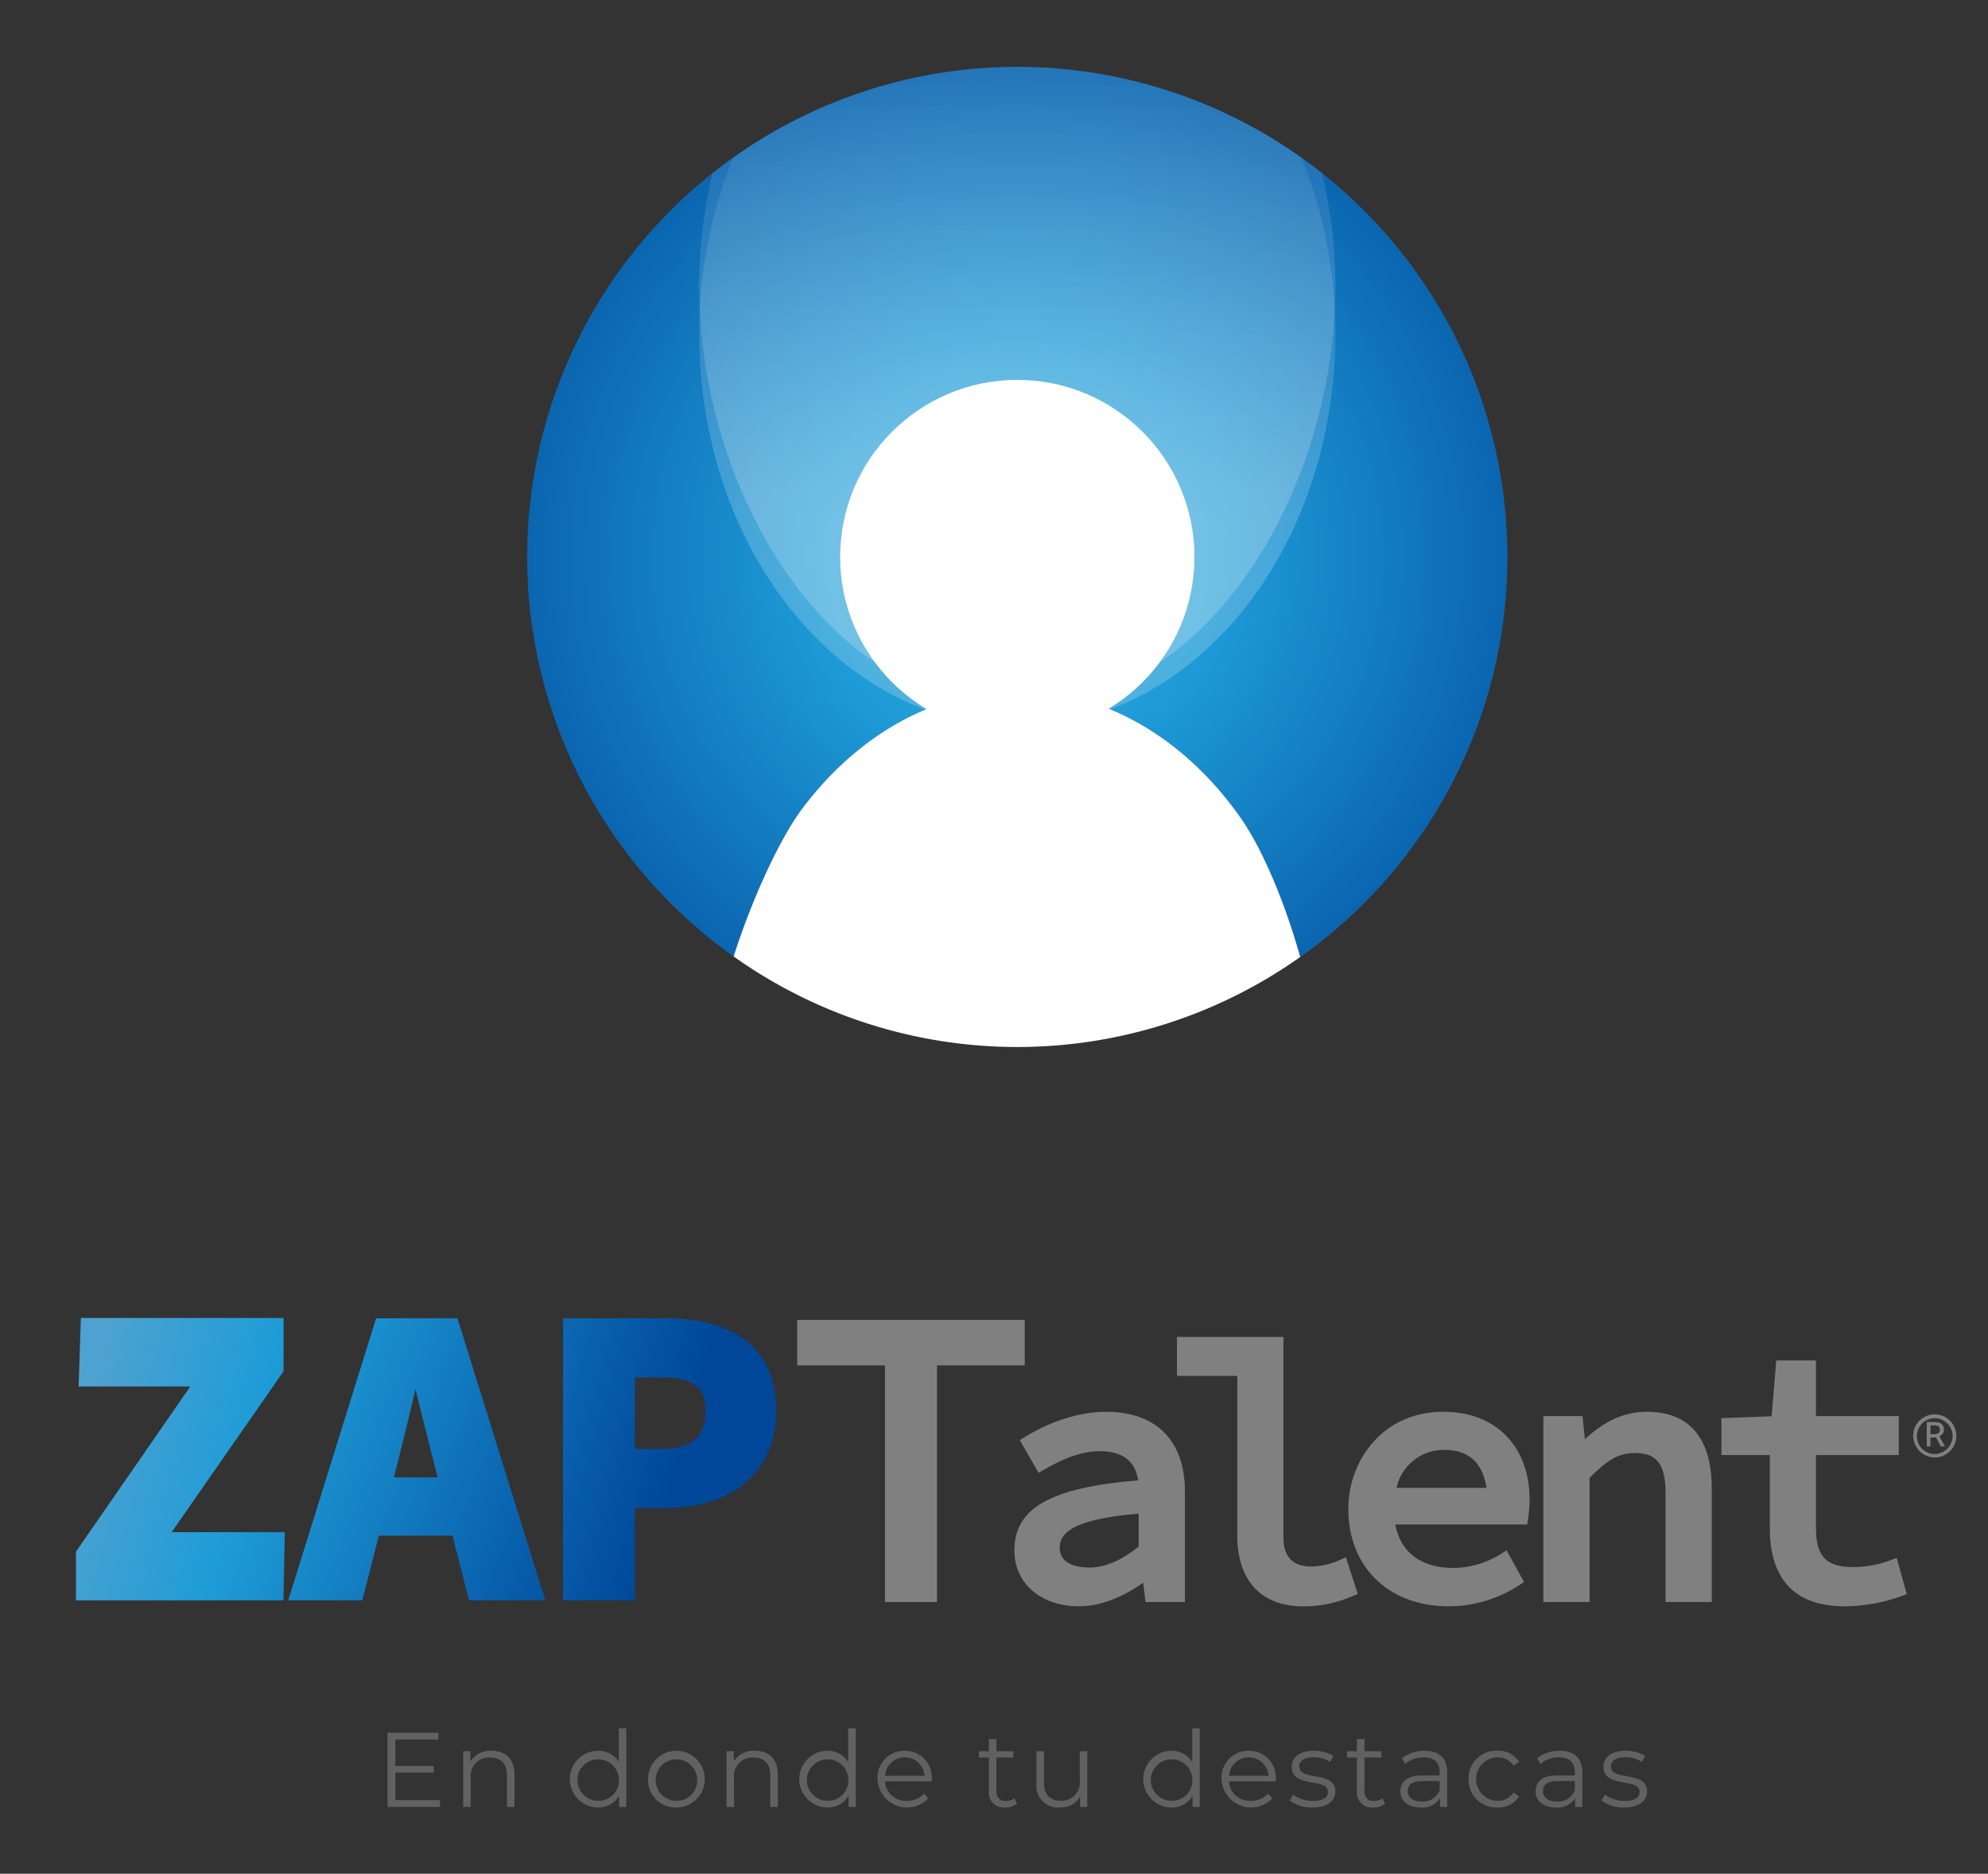 <svg xmlns="http://www.w3.org/2000/svg" xmlns:xlink="http://www.w3.org/1999/xlink" width="314" height="296" viewBox="0 0 314 296">
  <rect x="0" y="0" width="314" height="296" fill="#333333" stroke="none"/>
  <defs>
    <radialGradient id="radial-gradient" cx="0.5" cy="0.551" r="0.751" gradientTransform="translate(0.046) scale(0.908 1)" gradientUnits="objectBoundingBox">
      <stop offset="0.001" stop-color="#4da2d0"/>
      <stop offset="0.301" stop-color="#1e9cd7"/>
      <stop offset="0.984" stop-color="#00479a"/>
    </radialGradient>
    <linearGradient id="linear-gradient" x1="0.501" y1="-0.192" x2="0.496" y2="0.701" gradientUnits="objectBoundingBox">
      <stop offset="0" stop-color="#fff" stop-opacity="0"/>
      <stop offset="1" stop-color="#fff"/>
    </linearGradient>
    <linearGradient id="linear-gradient-2" x1="0.501" y1="-0.282" x2="0.496" y2="0.681" xlink:href="#linear-gradient"/>
    <linearGradient id="linear-gradient-3" x1="-0.638" y1="0.058" x2="1.328" y2="0.956" gradientTransform="matrix(1, 0, 0, 1, 0, 0)" xlink:href="#radial-gradient"/>
    <linearGradient id="linear-gradient-4" x1="-1.812" y1="-0.313" x2="0.558" y2="0.585" gradientTransform="matrix(1, 0, 0, 1, 0, 0)" xlink:href="#radial-gradient"/>
    <linearGradient id="linear-gradient-5" x1="0.046" y1="0.333" x2="2.465" y2="1.23" gradientTransform="matrix(1, 0, 0, 1, 0, 0)" xlink:href="#radial-gradient"/>
    <clipPath id="clip-ZAPTalent-Logotipo-Vertical-Original">
      <rect width="314" height="296"/>
    </clipPath>
  </defs>
  <g id="ZAPTalent-Logotipo-Vertical-Original" clip-path="url(#clip-ZAPTalent-Logotipo-Vertical-Original)">
    <g id="Grupo_331" data-name="Grupo 331" transform="translate(-4149 1488)">
      <g id="Grupo_323" data-name="Grupo 323" transform="translate(4232.266 -1477.424)">
        <g id="Grupo_322" data-name="Grupo 322" transform="translate(0 0)">
          <g id="Grupo_321" data-name="Grupo 321">
            <g id="Grupo_319" data-name="Grupo 319">
              <path id="Trazado_332" data-name="Trazado 332" d="M441.088,527.267A77.413,77.413,0,1,0,318.875,590.38c2.468-7.892,6.9-18.053,10.725-23.207,8.352-11.256,20.579-18.8,34.2-18.8,14.242,0,26.957,8.248,35.315,20.356,3.62,5.245,7.2,14.277,9.238,21.74A77.3,77.3,0,0,0,441.088,527.267Z" transform="translate(-286.263 -449.855)" fill="url(#radial-gradient)"/>
              <path id="Trazado_333" data-name="Trazado 333" d="M352.585,514.481c-13.623,0-25.85,7.549-34.2,18.8-3.825,5.154-8.258,15.315-10.725,23.207a77.327,77.327,0,0,0,89.48.085c-2.041-7.463-5.617-16.5-9.238-21.74C379.542,522.729,366.827,514.481,352.585,514.481Z" transform="translate(-275.045 -415.967)" fill="#fff"/>
            </g>
            <path id="Trazado_334" data-name="Trazado 334" d="M404.559,492.043a73.713,73.713,0,0,0-5.352-27.858,77.446,77.446,0,0,0-89.762,0,73.709,73.709,0,0,0-5.352,27.858c0,27.966,15.017,51.6,35.644,59.313a37.109,37.109,0,0,1,29.176,0C389.541,543.645,404.559,520.009,404.559,492.043Z" transform="translate(-276.914 -449.855)" opacity="0.2" fill="url(#linear-gradient)"/>
            <g id="Grupo_320" data-name="Grupo 320" transform="translate(27.179)">
              <path id="Trazado_335" data-name="Trazado 335" d="M339.737,548.008a37.108,37.108,0,0,1,29.176,0c20.628-7.712,35.646-35.625,35.646-63.591a75.437,75.437,0,0,0-2.1-17.757,77.337,77.337,0,0,0-96.267,0,75.437,75.437,0,0,0-2.1,17.757C304.093,512.383,319.11,540.3,339.737,548.008Z" transform="translate(-304.093 -449.855)" opacity="0.2" fill="url(#linear-gradient-2)"/>
            </g>
            <circle id="Elipse_32" data-name="Elipse 32" cx="27.978" cy="27.978" r="27.978" transform="translate(49.435 49.435)" fill="#fff"/>
          </g>
        </g>
      </g>
      <g id="Grupo_330" data-name="Grupo 330" transform="translate(4161 -1279.789)">
        <g id="Grupo_324" data-name="Grupo 324" transform="translate(49.205 64.813)">
          <path id="Trazado_336" data-name="Trazado 336" d="M280.081,633.136v1.072h-8.289V622.485h8.038v1.072h-6.8v4.169h6.062v1.056H273.03v4.354Z" transform="translate(-271.791 -621.782)" fill="#616161"/>
          <path id="Trazado_337" data-name="Trazado 337" d="M287.738,628.122v5.107h-1.189v-4.991c0-1.858-.971-2.814-2.645-2.814a2.889,2.889,0,0,0-3.082,3.183v4.622h-1.189v-8.808h1.139v1.623a3.7,3.7,0,0,1,3.349-1.692C286.264,624.352,287.738,625.593,287.738,628.122Z" transform="translate(-267.679 -620.803)" fill="#616161"/>
          <path id="Trazado_338" data-name="Trazado 338" d="M299.61,622.024v12.425h-1.139v-1.741a3.815,3.815,0,0,1-3.4,1.825,4.481,4.481,0,0,1,0-8.96,3.854,3.854,0,0,1,3.349,1.742v-5.291Zm-1.172,8.021a3.278,3.278,0,1,0-3.267,3.433A3.221,3.221,0,0,0,298.437,630.045Z" transform="translate(-261.885 -622.024)" fill="#616161"/>
          <path id="Trazado_339" data-name="Trazado 339" d="M298.79,628.825a4.479,4.479,0,1,1,4.488,4.488A4.333,4.333,0,0,1,298.79,628.825Zm7.753,0a3.277,3.277,0,1,0-3.265,3.433A3.212,3.212,0,0,0,306.543,628.825Z" transform="translate(-257.634 -620.803)" fill="#616161"/>
          <path id="Trazado_340" data-name="Trazado 340" d="M315.023,628.122v5.107h-1.189v-4.991c0-1.858-.971-2.814-2.646-2.814a2.889,2.889,0,0,0-3.081,3.183v4.622h-1.189v-8.808h1.139v1.623a3.7,3.7,0,0,1,3.349-1.692C313.551,624.352,315.023,625.593,315.023,628.122Z" transform="translate(-253.372 -620.803)" fill="#616161"/>
          <path id="Trazado_341" data-name="Trazado 341" d="M323.38,622.024v12.425h-1.139v-1.741a3.818,3.818,0,0,1-3.4,1.825,4.481,4.481,0,0,1,0-8.96,3.85,3.85,0,0,1,3.349,1.742v-5.291Zm-1.174,8.021a3.277,3.277,0,1,0-3.265,3.433A3.221,3.221,0,0,0,322.206,630.045Z" transform="translate(-249.42 -622.024)" fill="#616161"/>
          <path id="Trazado_342" data-name="Trazado 342" d="M331.117,629.193h-7.369a3.261,3.261,0,0,0,3.466,3.064,3.471,3.471,0,0,0,2.7-1.156l.669.771a4.658,4.658,0,0,1-8.021-3.049,4.244,4.244,0,0,1,4.3-4.473,4.2,4.2,0,0,1,4.27,4.473C331.134,628.925,331.117,629.059,331.117,629.193Zm-7.369-.887h6.247a3.13,3.13,0,0,0-6.247,0Z" transform="translate(-245.17 -620.803)" fill="#616161"/>
          <path id="Trazado_343" data-name="Trazado 343" d="M339.084,633.333a2.838,2.838,0,0,1-1.86.619,2.333,2.333,0,0,1-2.578-2.562v-5.326H333.07v-1h1.576v-1.927h1.187v1.927h2.68v1h-2.68v5.259a1.412,1.412,0,0,0,1.524,1.608,1.963,1.963,0,0,0,1.306-.453Z" transform="translate(-239.658 -621.443)" fill="#616161"/>
          <path id="Trazado_344" data-name="Trazado 344" d="M347.058,624.4V633.2h-1.139V631.6a3.506,3.506,0,0,1-3.166,1.69,3.411,3.411,0,0,1-3.718-3.783V624.4h1.189v4.989c0,1.877.971,2.831,2.646,2.831a2.865,2.865,0,0,0,3-3.2V624.4Z" transform="translate(-236.53 -620.78)" fill="#616161"/>
          <path id="Trazado_345" data-name="Trazado 345" d="M359.023,622.024v12.425h-1.139v-1.741a3.815,3.815,0,0,1-3.4,1.825,4.481,4.481,0,0,1,0-8.96,3.85,3.85,0,0,1,3.349,1.742v-5.291Zm-1.172,8.021a3.278,3.278,0,1,0-3.265,3.433A3.221,3.221,0,0,0,357.851,630.045Z" transform="translate(-230.73 -622.024)" fill="#616161"/>
          <path id="Trazado_346" data-name="Trazado 346" d="M366.759,629.193h-7.369a3.261,3.261,0,0,0,3.468,3.064,3.466,3.466,0,0,0,2.7-1.156l.671.771a4.658,4.658,0,0,1-8.021-3.049,4.243,4.243,0,0,1,4.3-4.473,4.2,4.2,0,0,1,4.271,4.473C366.778,628.925,366.759,629.059,366.759,629.193Zm-7.369-.887h6.248a3.131,3.131,0,0,0-6.248,0Z" transform="translate(-226.479 -620.803)" fill="#616161"/>
          <path id="Trazado_347" data-name="Trazado 347" d="M365.276,632.224l.535-.937a5.331,5.331,0,0,0,3.133.988c1.674,0,2.361-.57,2.361-1.441,0-2.294-5.712-.485-5.712-3.968,0-1.442,1.241-2.514,3.485-2.514a5.97,5.97,0,0,1,3.116.822l-.52.954a4.525,4.525,0,0,0-2.6-.753c-1.591,0-2.294.619-2.294,1.457,0,2.378,5.71.585,5.71,3.969,0,1.524-1.34,2.511-3.634,2.511A5.887,5.887,0,0,1,365.276,632.224Z" transform="translate(-222.771 -620.803)" fill="#616161"/>
          <path id="Trazado_348" data-name="Trazado 348" d="M377.22,633.333a2.836,2.836,0,0,1-1.858.619,2.334,2.334,0,0,1-2.581-2.562v-5.326h-1.573v-1h1.573v-1.927h1.191v1.927h2.678v1h-2.678v5.259a1.411,1.411,0,0,0,1.524,1.608,1.965,1.965,0,0,0,1.3-.453Z" transform="translate(-219.66 -621.443)" fill="#616161"/>
          <path id="Trazado_349" data-name="Trazado 349" d="M384.129,627.77v5.459H382.99v-1.373a3.3,3.3,0,0,1-3.03,1.457c-1.994,0-3.216-1.038-3.216-2.562,0-1.355.87-2.494,3.4-2.494h2.8v-.537c0-1.508-.855-2.328-2.5-2.328a4.48,4.48,0,0,0-2.93,1.038l-.535-.889a5.59,5.59,0,0,1,3.582-1.189C382.839,624.352,384.129,625.492,384.129,627.77Zm-1.187,2.814v-1.441h-2.764c-1.709,0-2.261.669-2.261,1.575,0,1.021.82,1.657,2.227,1.657A2.819,2.819,0,0,0,382.941,630.584Z" transform="translate(-216.758 -620.803)" fill="#616161"/>
          <path id="Trazado_350" data-name="Trazado 350" d="M383.807,628.825a4.336,4.336,0,0,1,4.538-4.473,3.846,3.846,0,0,1,3.45,1.742l-.887.6a2.994,2.994,0,0,0-2.562-1.306,3.434,3.434,0,0,0,0,6.866,2.982,2.982,0,0,0,2.563-1.29l.887.6a3.879,3.879,0,0,1-3.45,1.742A4.349,4.349,0,0,1,383.807,628.825Z" transform="translate(-213.054 -620.803)" fill="#616161"/>
          <path id="Trazado_351" data-name="Trazado 351" d="M398.134,627.77v5.459h-1.139v-1.373a3.3,3.3,0,0,1-3.032,1.457c-1.992,0-3.215-1.038-3.215-2.562,0-1.355.87-2.494,3.4-2.494h2.8v-.537c0-1.508-.855-2.328-2.5-2.328a4.48,4.48,0,0,0-2.93,1.038l-.537-.889a5.594,5.594,0,0,1,3.584-1.189C396.844,624.352,398.134,625.492,398.134,627.77Zm-1.187,2.814v-1.441h-2.764c-1.709,0-2.261.669-2.261,1.575,0,1.021.82,1.657,2.227,1.657A2.82,2.82,0,0,0,396.946,630.584Z" transform="translate(-209.414 -620.803)" fill="#616161"/>
          <path id="Trazado_352" data-name="Trazado 352" d="M397.569,632.224l.537-.937a5.324,5.324,0,0,0,3.133.988c1.674,0,2.36-.57,2.36-1.441,0-2.294-5.71-.485-5.71-3.968,0-1.442,1.239-2.514,3.485-2.514a5.954,5.954,0,0,1,3.113.822l-.518.954a4.52,4.52,0,0,0-2.594-.753c-1.591,0-2.3.619-2.3,1.457,0,2.378,5.712.585,5.712,3.969,0,1.524-1.34,2.511-3.636,2.511A5.894,5.894,0,0,1,397.569,632.224Z" transform="translate(-205.837 -620.803)" fill="#616161"/>
        </g>
        <g id="Grupo_329" data-name="Grupo 329" transform="translate(0 0)">
          <g id="Grupo_327" data-name="Grupo 327" transform="translate(113.917 0.293)">
            <g id="Grupo_325" data-name="Grupo 325">
              <path id="Trazado_353" data-name="Trazado 353" d="M314.243,586.887H328.1v37.38h8.225v-37.38h13.857V579.7H314.243Z" transform="translate(-314.243 -579.698)" fill="gray"/>
              <path id="Trazado_354" data-name="Trazado 354" d="M351.241,589.223c-5.573,0-10.517,2.54-12.968,4.053l-.675.416,2.965,5.18.715-.419c3.5-2.052,6.351-3.009,8.957-3.009,3.57,0,5.608,1.55,6.068,4.608-13.878,1.149-19.559,4.384-19.559,11.081,0,5.193,4.194,8.821,10.2,8.821,4.084,0,7.828-2.084,10.142-3.723l.38,3.041h6.213v-17.52C363.678,593.79,359.145,589.223,351.241,589.223Zm5.143,16.088v5.212c-2.844,2.25-5.341,3.3-7.834,3.3-1.4,0-4.643-.3-4.643-3.114C343.907,608.662,345.351,606.218,356.384,605.311Z" transform="translate(-302.444 -574.704)" fill="gray"/>
              <path id="Trazado_355" data-name="Trazado 355" d="M379.45,616.64a11.594,11.594,0,0,1-4.636,1.094c-2.922,0-4.4-1.541-4.4-4.579v-31.69H353.589v6.154h9.527v25.2c0,7.122,3.784,11.207,10.381,11.207a19.047,19.047,0,0,0,7.943-1.671l.716-.284-1.878-5.791Z" transform="translate(-293.611 -578.772)" fill="gray"/>
              <path id="Trazado_356" data-name="Trazado 356" d="M386.388,589.223c-9.771,0-15.042,7.893-15.042,15.32,0,9.218,6.381,15.411,15.879,15.411a20.466,20.466,0,0,0,11.247-3.427l.634-.418-2.758-4.983-.729.441a14.284,14.284,0,0,1-7.68,2.322c-5.09,0-8.332-2.468-9.184-6.867H399.6l.108-.694a21.241,21.241,0,0,0,.27-3.2C399.976,594.682,394.642,589.223,386.388,589.223Zm.155,6.02c4.53,0,6.171,2.909,6.633,6H378.956A7.646,7.646,0,0,1,386.543,595.243Z" transform="translate(-284.3 -574.704)" fill="gray"/>
              <path id="Trazado_357" data-name="Trazado 357" d="M407.891,589.223c-4.291,0-7.434,2.148-9.777,4.341l-.373-3.66h-6.183v29.368h7.294v-19.6c2.575-2.61,4.419-3.933,7.088-3.933,2.951,0,4.916,1.064,4.916,6.258v17.28h7.294V601.252C418.15,595.764,416.371,589.223,407.891,589.223Z" transform="translate(-273.702 -574.704)" fill="gray"/>
              <path id="Trazado_358" data-name="Trazado 358" d="M437.691,615.1l-.834.306a16.925,16.925,0,0,1-6.035,1.134c-4.29,0-5.884-1.7-5.884-6.256v-11.44H438.02v-6.154H424.938V583.9h-6.264l-.744,8.817-7.927.3v5.829h7.64v11.425c0,8.276,3.994,12.471,11.87,12.471a26.569,26.569,0,0,0,9.043-1.66l.729-.251Z" transform="translate(-264.029 -577.493)" fill="gray"/>
            </g>
            <g id="Grupo_326" data-name="Grupo 326" transform="translate(176.271 14.495)">
              <path id="Trazado_359" data-name="Trazado 359" d="M429.878,592.841a3.407,3.407,0,1,1,3.4,3.607A3.439,3.439,0,0,1,429.878,592.841Zm6.219,0a2.828,2.828,0,1,0-2.816,3.065A2.884,2.884,0,0,0,436.1,592.841Zm-4.082-1.994H433.3c.729,0,1.433.276,1.433,1.2a1.1,1.1,0,0,1-.736,1.04l.912,1.616h-.694l-.721-1.413H432.6V594.7h-.588Zm1.128,1.924c.572,0,.951-.2.951-.687,0-.422-.219-.71-.887-.71h-.6v1.4Z" transform="translate(-429.878 -589.207)" fill="gray"/>
            </g>
          </g>
          <g id="Grupo_328" data-name="Grupo 328">
            <path id="Trazado_360" data-name="Trazado 360" d="M275.383,579.531,261.51,624.078H273.2l2.62-10.2h11.635l2.6,10.2h12.049l-13.875-44.547Zm2.8,25.135.752-2.93c.77-3.032,1.665-6.723,2.668-11,.7,2.918,1.469,5.934,2.168,8.677l1.338,5.251Z" transform="translate(-227.977 -579.493)" fill="url(#linear-gradient-3)"/>
            <path id="Trazado_361" data-name="Trazado 361" d="M306.021,579.531H289.979v44.547h11.352V609.524h4.69c10.873,0,17.628-5.89,17.628-15.373C323.649,584.586,317.553,579.531,306.021,579.531Zm-.564,20.645h-4.126v-11.3h4.126c4.992,0,7.029,1.527,7.029,5.271C312.486,598.261,310.253,600.176,305.457,600.176Z" transform="translate(-213.049 -579.493)" fill="url(#linear-gradient-4)"/>
            <path id="Trazado_362" data-name="Trazado 362" d="M272.165,588.116l.137-.2v-8.415H240.283l-.356,10.819h17.639l-17.922,25.907-.133.194V624.1H272.28l.214-10.762H254.621Z" transform="translate(-239.512 -579.506)" fill="url(#linear-gradient-5)"/>
          </g>
        </g>
      </g>
    </g>
  </g>
</svg>

